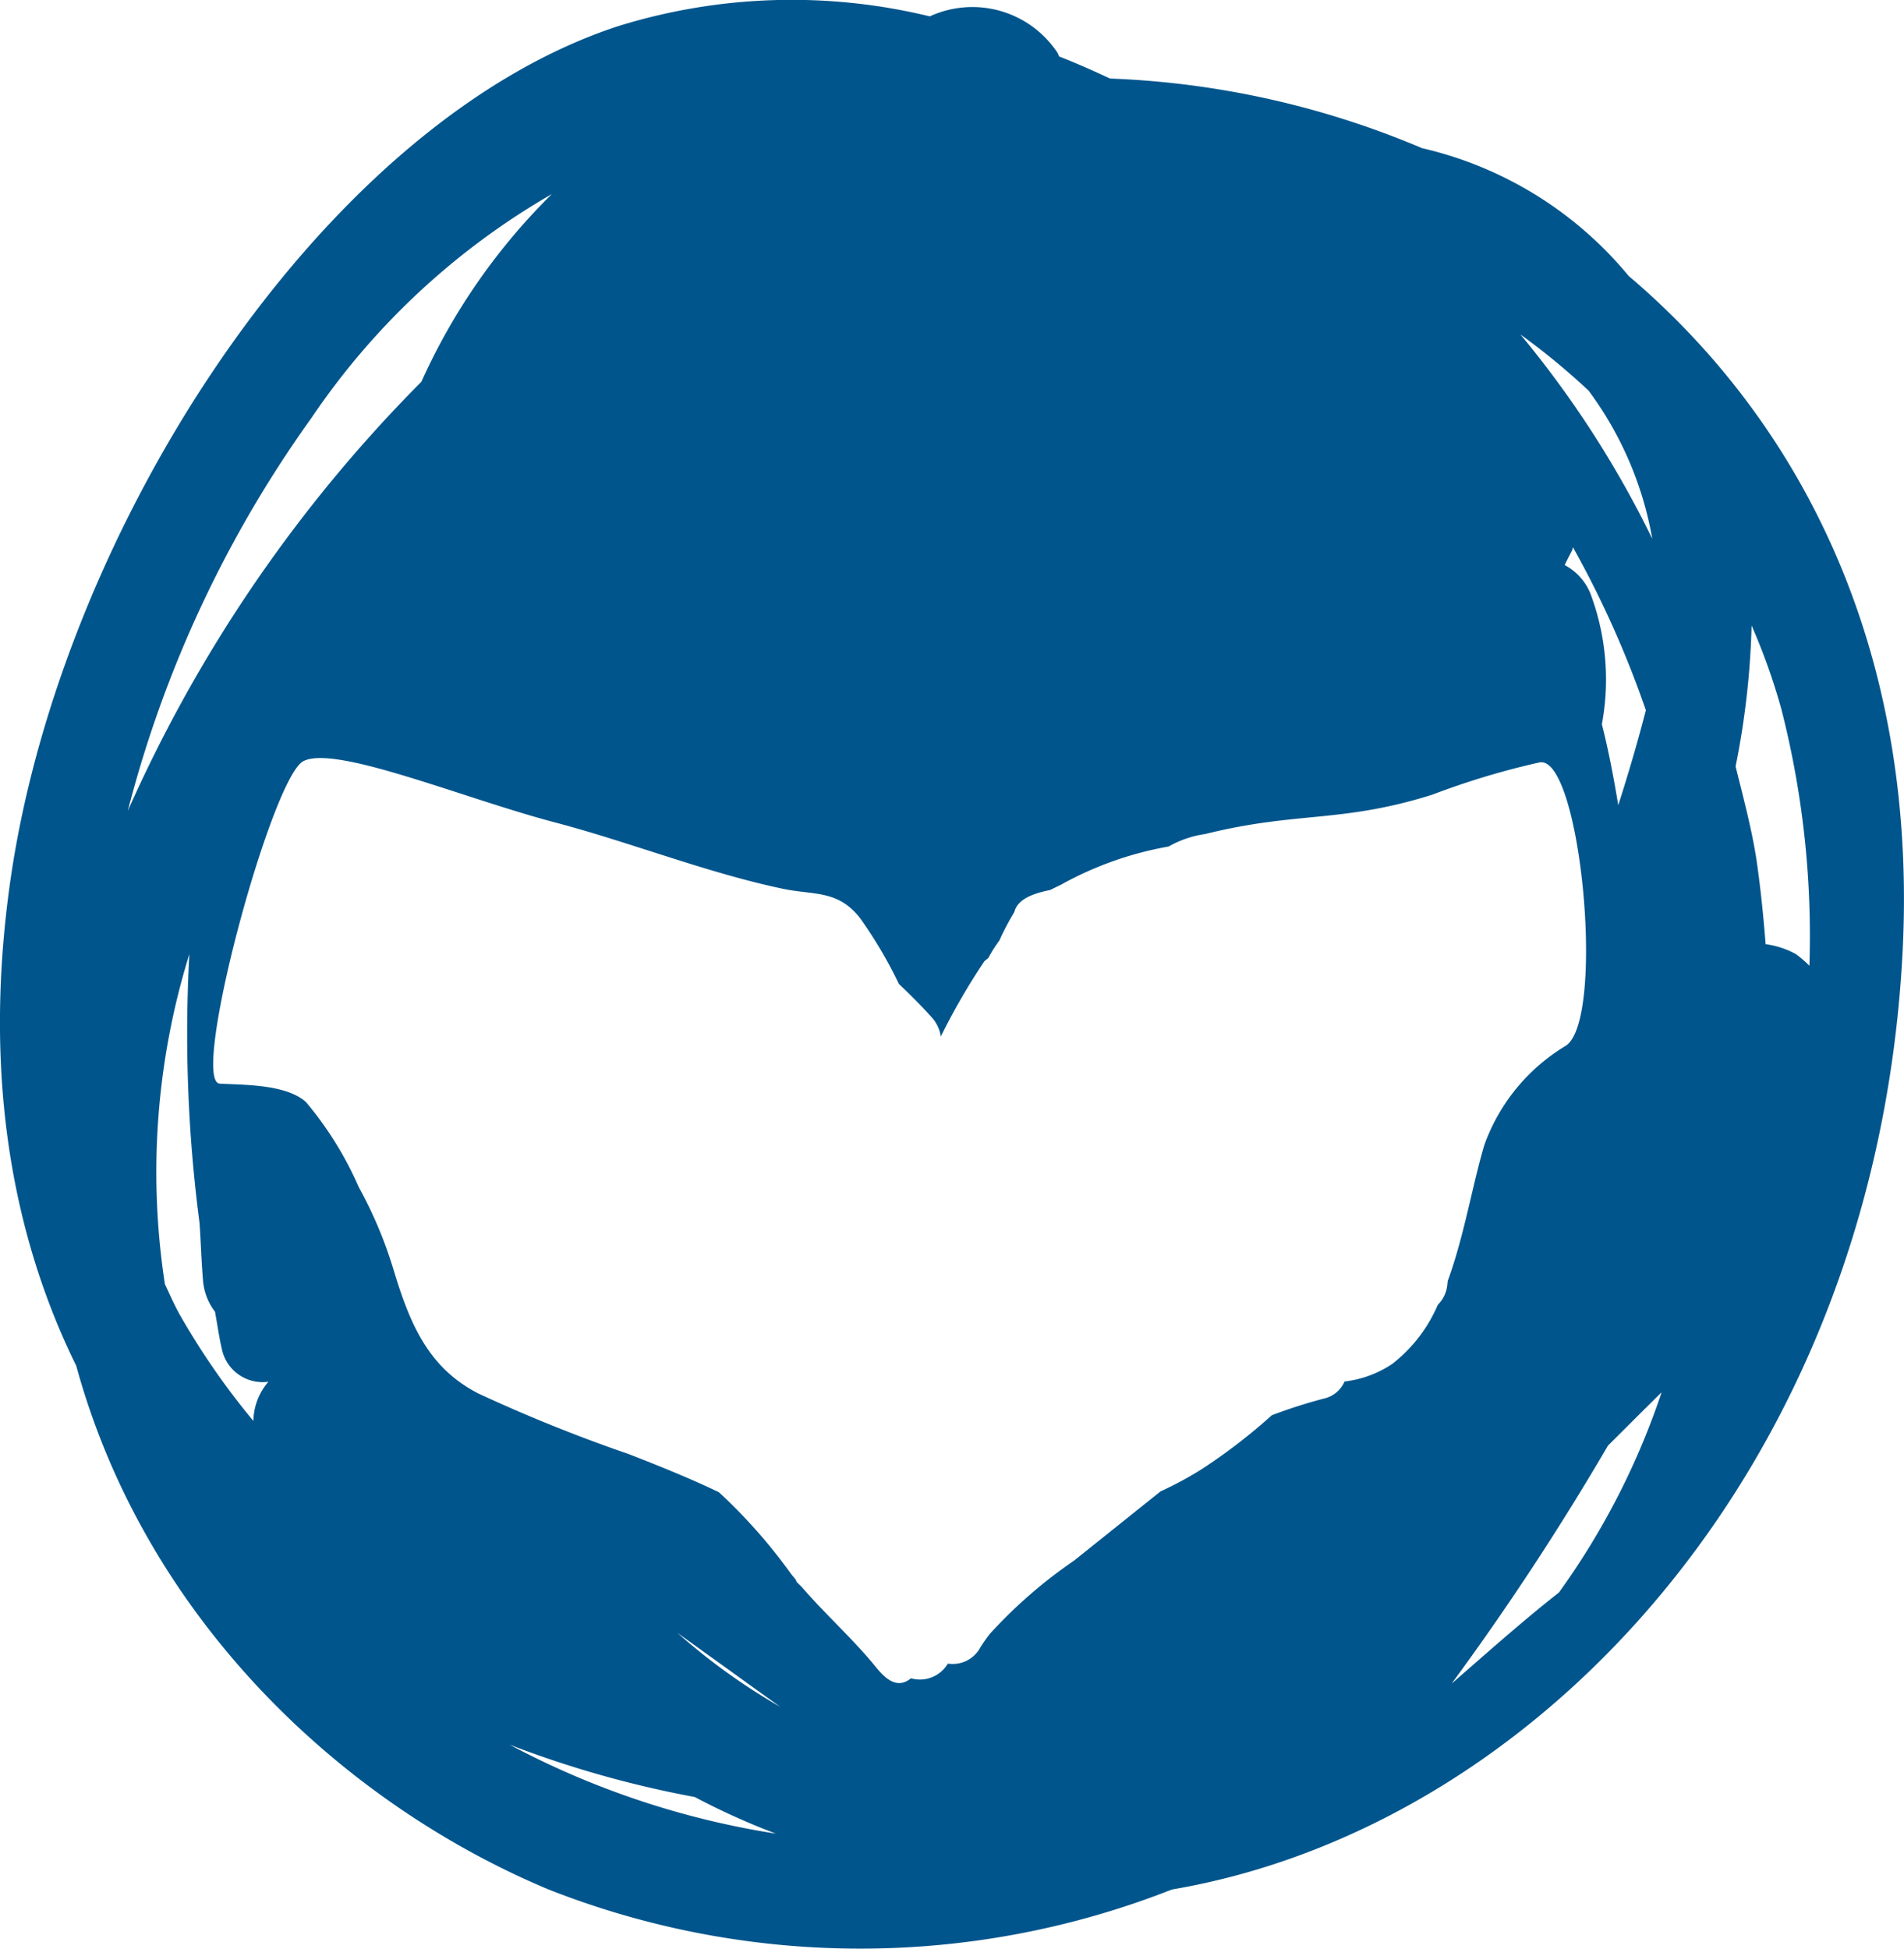<svg xmlns="http://www.w3.org/2000/svg" width="72.802" height="74.506" viewBox="0 0 72.802 74.506"><path d="M404.257,485.8a14.452,14.452,0,0,0-7.9-4.885,33.712,33.712,0,0,0-11.931-2.662c-.642-.3-1.285-.587-1.943-.843l-.066-.144a3.9,3.9,0,0,0-4.881-1.39,22.374,22.374,0,0,0-11.931.379c-11.322,3.719-21.316,19.223-23.232,32.716-1.031,7.288.039,13.446,2.526,18.5,2.656,9.7,10.192,16.731,18.064,20.025a32.536,32.536,0,0,0,23.829,0c14-2.385,26.806-16.157,27.924-35.554C415.391,500.352,411,491.522,404.257,485.8Zm-1.533,4.383a13.372,13.372,0,0,1,2.437,5.668,38.856,38.856,0,0,0-5.044-7.815A26.81,26.81,0,0,1,402.724,490.184Zm.089,7.807a2.134,2.134,0,0,0-1-1.134c.091-.2.191-.379.288-.574l.026-.109a38.432,38.432,0,0,1,2.789,6.234c-.316,1.219-.666,2.419-1.056,3.628-.172-1.044-.368-2.074-.626-3.093A9.349,9.349,0,0,0,402.813,497.991Zm-48.906-6.781a27.862,27.862,0,0,1,9.178-8.539,23.783,23.783,0,0,0-4.989,7.177,54.732,54.732,0,0,0-11.226,16.408A45.013,45.013,0,0,1,353.907,491.21Zm-2.234,38.372a28.086,28.086,0,0,1-2.845-4.117c-.2-.368-.361-.739-.538-1.11a28.153,28.153,0,0,1,.935-12.626,55.492,55.492,0,0,0,.387,10.27c.053.726.07,1.452.133,2.191a2.249,2.249,0,0,0,.46,1.215c.087.473.149.932.256,1.4a1.593,1.593,0,0,0,1.786,1.277A2.356,2.356,0,0,0,351.672,529.582Zm9.8,12.378a39.919,39.919,0,0,0,7.076,2,27.114,27.114,0,0,0,3.1,1.4A32.194,32.194,0,0,1,361.474,541.96Zm6.414-4.276,3.938,2.834A23.779,23.779,0,0,1,367.887,537.684Zm29.439-13.331a1.241,1.241,0,0,1-.365.787,5.691,5.691,0,0,1-1.737,2.256,4.121,4.121,0,0,1-1.829.677,1.127,1.127,0,0,1-.779.65,19.45,19.45,0,0,0-2,.639,21.9,21.9,0,0,1-2.664,2.051,13.531,13.531,0,0,1-1.594.862q-1.655,1.325-3.309,2.649a18.378,18.378,0,0,0-3.226,2.808l-.007.011a5.881,5.881,0,0,0-.348.5,1.2,1.2,0,0,1-1.241.616,1.242,1.242,0,0,1-1.411.562c-.517.425-.966.032-1.325-.41-.893-1.1-1.928-2.011-2.854-3.085l-.194-.19-.029-.081-.173-.212a20.632,20.632,0,0,0-2.769-3.137c-1.112-.533-2.272-1-3.448-1.458a59.922,59.922,0,0,1-5.757-2.32c-1.912-.988-2.612-2.651-3.252-4.783a16.3,16.3,0,0,0-1.311-3.1,13.309,13.309,0,0,0-2.024-3.26c-.762-.682-2.387-.65-3.291-.7-1.162-.063,1.972-11.693,3.192-12.33s6.125,1.421,9.611,2.338c2.918.768,5.812,1.93,8.752,2.546,1.154.24,2.1.031,2.939,1.136a16.808,16.808,0,0,1,1.473,2.5c.441.412.865.841,1.272,1.295a1.382,1.382,0,0,1,.329.713A25,25,0,0,1,379.625,512l.149-.123a5.223,5.223,0,0,1,.421-.664,10.361,10.361,0,0,1,.575-1.094c.115-.473.671-.7,1.363-.838l.423-.206a13.173,13.173,0,0,1,4.111-1.458,3.963,3.963,0,0,1,1.4-.478c3.524-.875,5.177-.407,8.672-1.5a29.826,29.826,0,0,1,4.108-1.238c1.569-.313,2.541,9.776,1.019,10.827a7.3,7.3,0,0,0-3.126,3.8c-.462,1.552-.776,3.5-1.4,5.2Zm4.263,11.79c-1.4,1.1-2.742,2.3-4.1,3.481a103.247,103.247,0,0,0,5.978-9.1c.684-.681,1.364-1.364,2.051-2.038A28.548,28.548,0,0,1,401.59,536.143Zm9.06-24.414a3.319,3.319,0,0,0-1.154-.376c-.083-1.063-.19-2.129-.348-3.218-.185-1.207-.507-2.385-.8-3.581a31.175,31.175,0,0,0,.612-5.385,23.8,23.8,0,0,1,1.139,3.2,35.035,35.035,0,0,1,1.071,9.808A4.134,4.134,0,0,0,410.649,511.728Z" transform="translate(-341.984 -475.25)" fill="#00558c"/></svg>